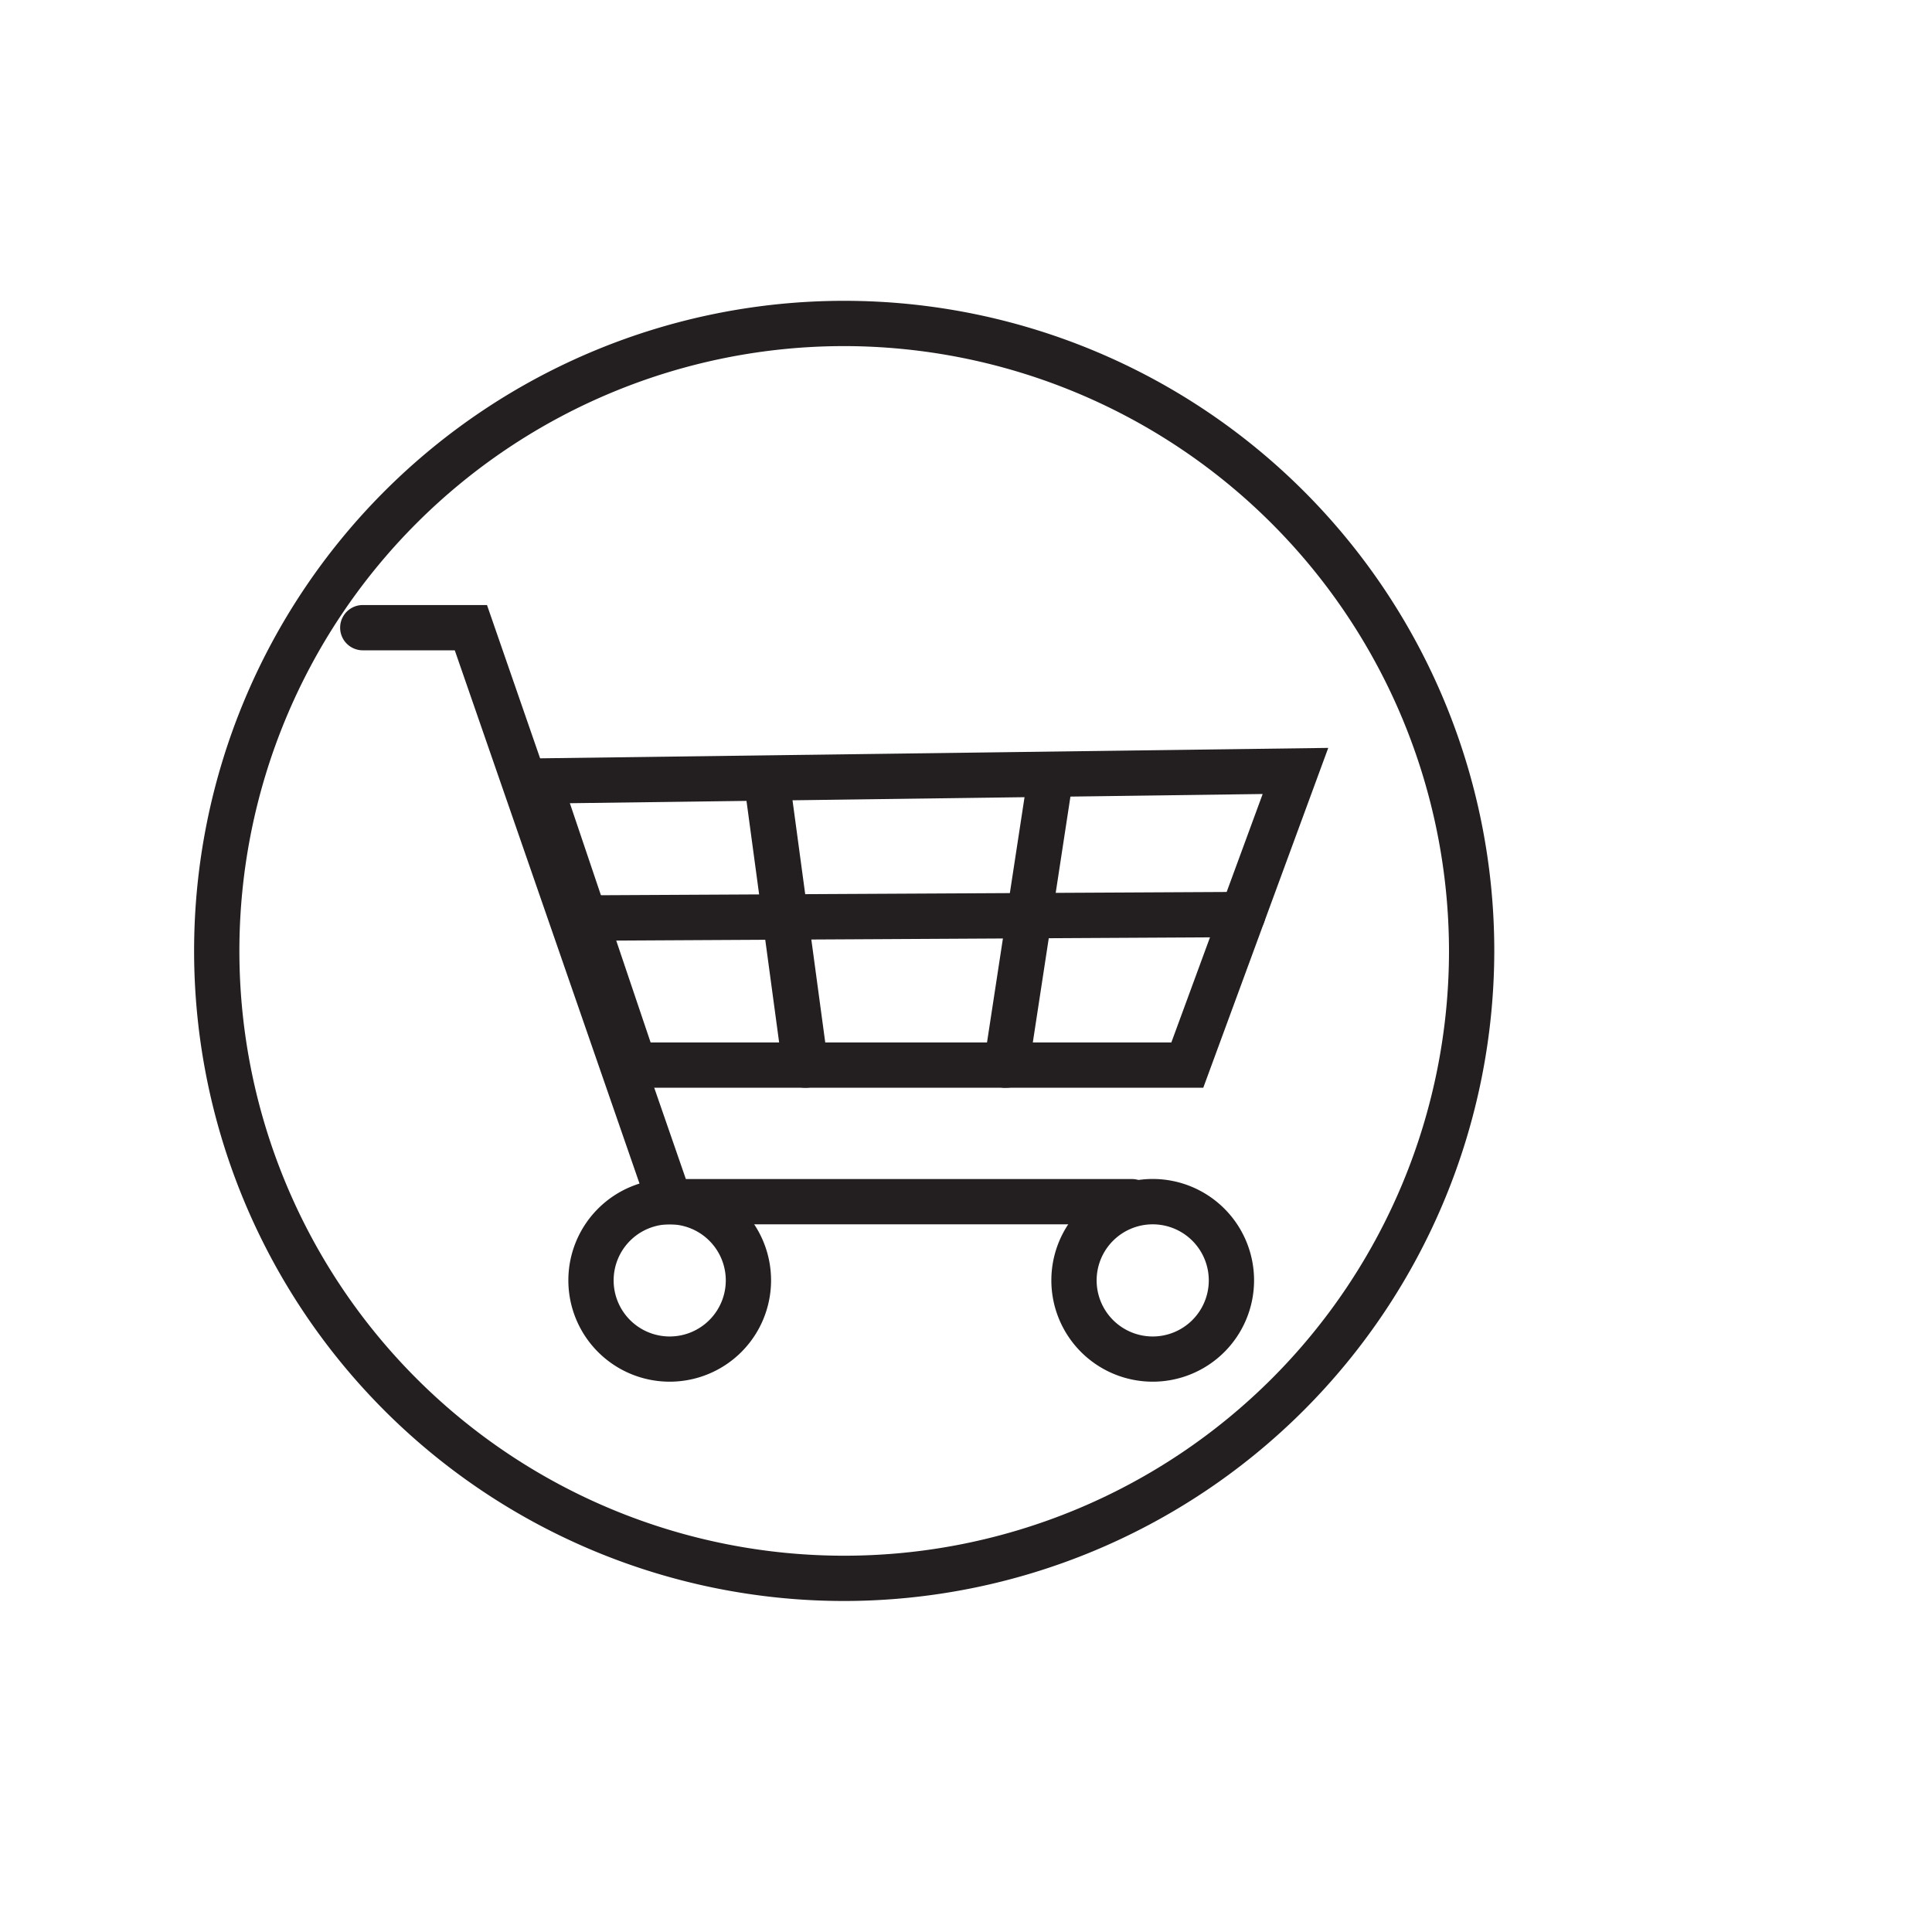 <svg xmlns="http://www.w3.org/2000/svg" id="Layer_1" viewBox="0 0 256 256" width="256" height="256"><defs><style>.cls-1{fill:#231f20}</style></defs><path d="M111.85 211.64A85.64 85.64 0 1 1 197.49 126a85.74 85.74 0 0 1-85.64 85.64zm0-166.28A80.64 80.64 0 1 0 192.49 126a80.72 80.72 0 0 0-80.64-80.64z" class="cls-1"/><path d="M111.85 212.14A86.14 86.14 0 1 1 198 126a86.23 86.23 0 0 1-86.15 86.14zm0-166.28A80.14 80.14 0 1 0 192 126a80.23 80.23 0 0 0-80.15-80.14z" class="cls-1"/><path d="M88.74 182.08a12.43 12.43 0 1 1 12.43-12.42 12.43 12.43 0 0 1-12.43 12.42zm0-20.85a8.43 8.43 0 1 0 8.43 8.43 8.44 8.44 0 0 0-8.43-8.43z" class="cls-1"/><path d="M88.74 183.08a13.43 13.43 0 1 1 13.43-13.42 13.43 13.43 0 0 1-13.43 13.42zm0-24.85a11.43 11.43 0 1 0 11.43 11.43 11.44 11.44 0 0 0-11.43-11.43zm0 20.85a9.43 9.43 0 1 1 9.43-9.42 9.44 9.44 0 0 1-9.43 9.42zm0-16.85a7.43 7.43 0 1 0 7.43 7.43 7.43 7.43 0 0 0-7.43-7.43zm64 19.85a12.43 12.43 0 1 1 12.43-12.42 12.43 12.43 0 0 1-12.43 12.42zm0-20.85a8.43 8.43 0 1 0 8.43 8.43 8.44 8.44 0 0 0-8.43-8.43z" class="cls-1"/><path d="M152.74 183.08a13.43 13.43 0 1 1 13.43-13.42 13.43 13.43 0 0 1-13.43 13.42zm0-24.85a11.43 11.43 0 1 0 11.43 11.43 11.44 11.44 0 0 0-11.43-11.43zm0 20.85a9.43 9.43 0 1 1 9.43-9.42 9.44 9.44 0 0 1-9.43 9.42zm0-16.85a7.43 7.43 0 1 0 7.43 7.43 7.43 7.43 0 0 0-7.43-7.43z" class="cls-1"/><path d="M150 161.23H87.32L61 85.17H48.07a2 2 0 0 1 0-4h15.75l26.35 76.06H150a2 2 0 0 1 0 4z" class="cls-1"/><path d="M150 162.23H86.61L60.26 86.17H48.07a3 3 0 0 1 0-6h16.46l26.35 76.06H150a3 3 0 0 1 0 6zm-62-2h62a1 1 0 0 0 0-2H89.45L63.11 82.17h-15a1 1 0 0 0 0 2h13.57z" class="cls-1"/><path d="M158.74 143.13H82.61l-14-41.6 105.93-1.41zm-73.25-4H156l12.84-34.94-94.63 1.26z" class="cls-1"/><path d="M159.44 144.13H81.89l-14.66-43.59L176 99.1zm-76.11-2H158l15.07-41L70 102.51zm73.31-2H84.77l-12-35.66 97.45-1.3zm-70.43-2h69l12.1-32.92-91.8 1.22z" class="cls-1"/><path d="M78.32 123.65a2 2 0 0 1 0-4l86.35-.45a2 2 0 0 1 0 4l-86.35.45z" class="cls-1"/><path d="M78.33 124.65a3 3 0 0 1-3-3 3 3 0 0 1 .87-2.13 3 3 0 0 1 2.11-.89l86.35-.45a3 3 0 0 1 2.15 5.11 3 3 0 0 1-2.12.89zm86.34-4.45l-86.36.45a1 1 0 0 0 0 2l86.34-.45a1 1 0 1 0 0-2z" class="cls-1"/><path d="M133.36 143.13a1.67 1.67 0 0 1-.31 0 2 2 0 0 1-1.67-2.28l5.66-37a2 2 0 0 1 4 .61l-5.67 37a2 2 0 0 1-2.01 1.67z" class="cls-1"/><path d="M133.36 144.13a3.55 3.55 0 0 1-.46 0 3 3 0 0 1-2.51-3.42l5.66-37a3 3 0 0 1 5.39-1.32 3 3 0 0 1 .54 2.23l-5.66 37a3 3 0 0 1-2.96 2.51zm5.66-41a1 1 0 0 0-1 .85l-5.66 37a1 1 0 1 0 2 .31l5.67-37a1 1 0 0 0-.19-.75 1 1 0 0 0-.65-.39zm-32.32 40a2 2 0 0 1-2-1.73l-5-37a2 2 0 0 1 4-.53l5 37a2 2 0 0 1-1.72 2.25z" class="cls-1"/><path d="M106.7 144.13a3 3 0 0 1-3-2.59l-5-37a3 3 0 0 1 6-.81l5 37a3 3 0 0 1-2.57 3.38 3 3 0 0 1-.43.02zm-5-41h-.14a1 1 0 0 0-.84 1.13l5 37a1 1 0 0 0 1.13.85 1 1 0 0 0 .85-1.12l-5-37a1 1 0 0 0-1-.83z" class="cls-1"/></svg>